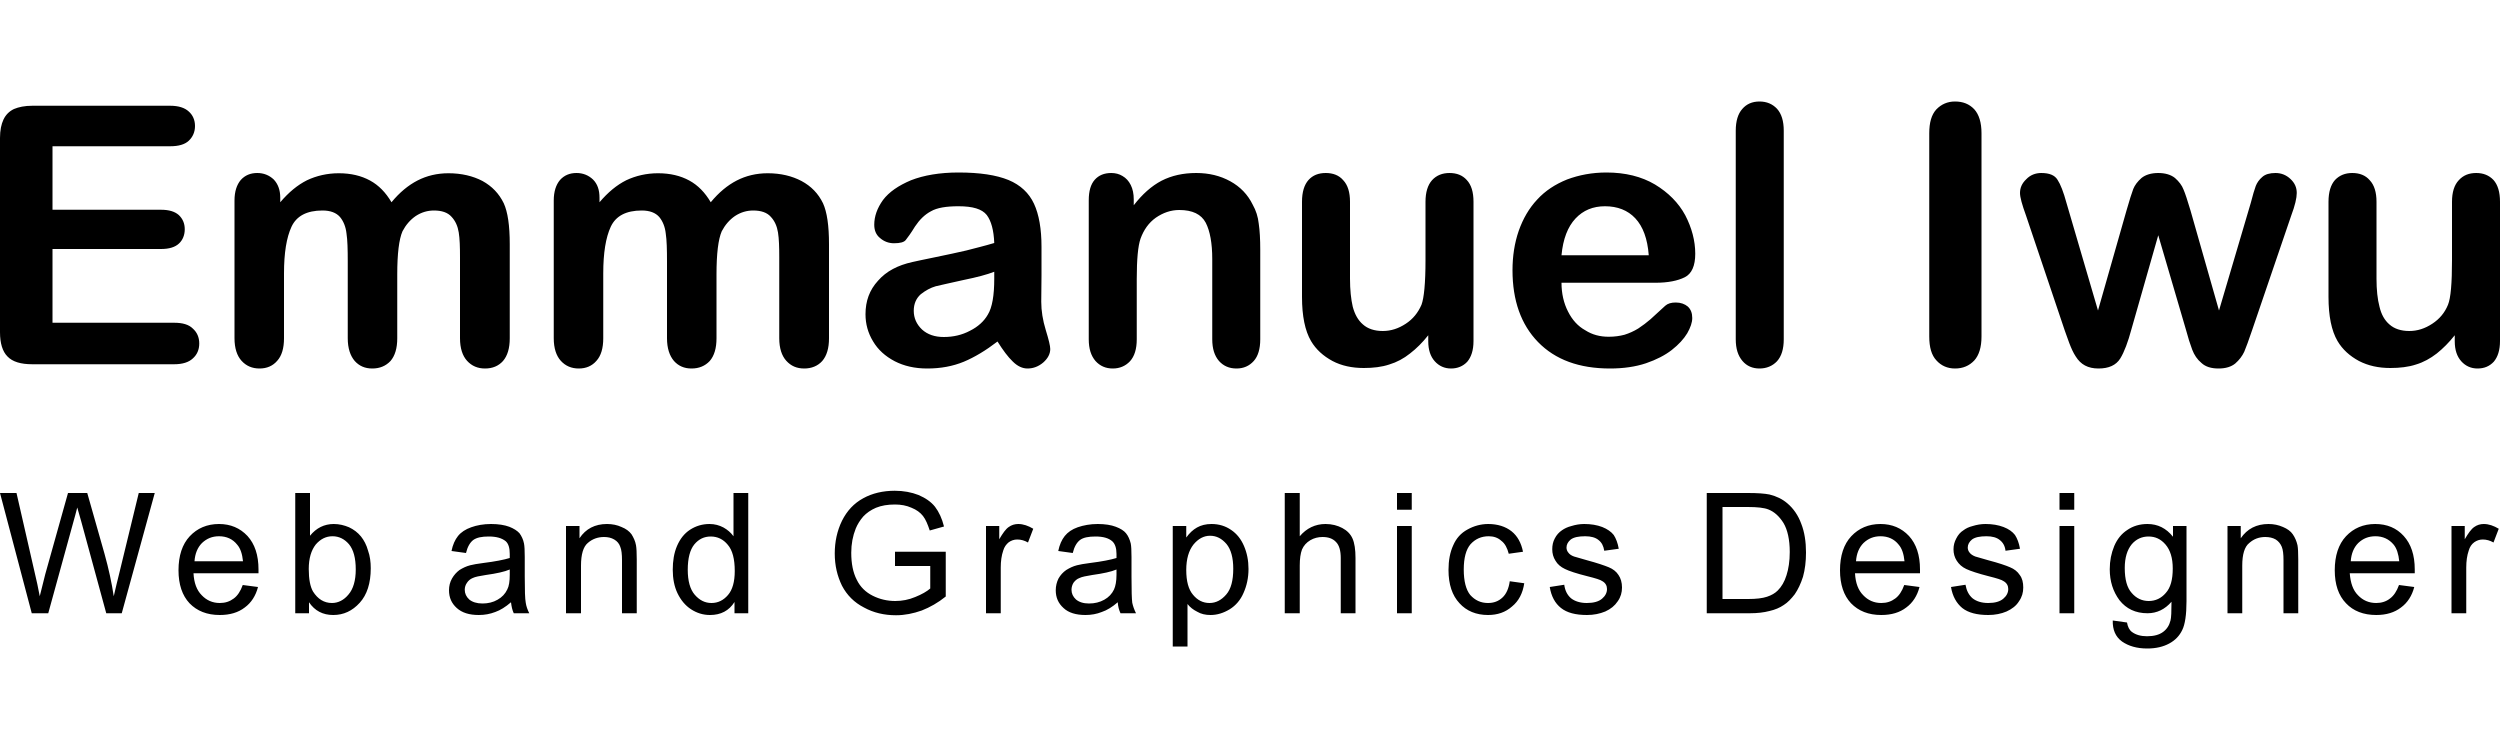 <?xml version="1.0" encoding="UTF-8"?>
<!DOCTYPE svg PUBLIC "-//W3C//DTD SVG 1.1//EN" "http://www.w3.org/Graphics/SVG/1.1/DTD/svg11.dtd">
<!-- Creator: CorelDRAW 2021 (64-Bit) -->
<svg xmlns="http://www.w3.org/2000/svg" xml:space="preserve" width="100px" height="30px" version="1.1" shape-rendering="geometricPrecision" text-rendering="geometricPrecision" image-rendering="optimizeQuality" fill-rule="evenodd" clip-rule="evenodd"
viewBox="0 0 100 30"
 xmlns:xlink="http://www.w3.org/1999/xlink"
 xmlns:xodm="http://www.corel.com/coreldraw/odm/2003">
 <g id="Layer_x0020_1">
  <g id="_1878778276128">
   <path fill="black" fill-rule="nonzero" d="M6.81 5.85l-4.71 0 0 2.54 4.34 0c0.32,0 0.55,0.07 0.71,0.21 0.16,0.15 0.24,0.34 0.24,0.57 0,0.23 -0.08,0.43 -0.23,0.57 -0.16,0.15 -0.4,0.22 -0.72,0.22l-4.34 0 0 2.95 4.87 0c0.33,0 0.58,0.07 0.74,0.23 0.17,0.15 0.26,0.35 0.26,0.6 0,0.25 -0.09,0.45 -0.26,0.6 -0.16,0.15 -0.41,0.23 -0.74,0.23l-5.68 0c-0.46,0 -0.79,-0.1 -0.99,-0.31 -0.2,-0.2 -0.3,-0.53 -0.3,-0.97l0 -7.77c0,-0.31 0.05,-0.55 0.14,-0.74 0.09,-0.19 0.23,-0.33 0.42,-0.42 0.19,-0.08 0.43,-0.13 0.73,-0.13l5.52 0c0.33,0 0.58,0.08 0.74,0.23 0.16,0.14 0.25,0.34 0.25,0.58 0,0.24 -0.09,0.44 -0.25,0.59 -0.16,0.15 -0.41,0.22 -0.74,0.22zm9.08 5.12l0 2.56c0,0.4 -0.09,0.7 -0.27,0.91 -0.19,0.2 -0.43,0.3 -0.73,0.3 -0.29,0 -0.52,-0.1 -0.7,-0.3 -0.18,-0.21 -0.28,-0.51 -0.28,-0.91l0 -3.07c0,-0.48 -0.01,-0.86 -0.05,-1.12 -0.03,-0.27 -0.12,-0.49 -0.26,-0.66 -0.15,-0.17 -0.38,-0.26 -0.7,-0.26 -0.63,0 -1.04,0.22 -1.24,0.65 -0.2,0.43 -0.3,1.05 -0.3,1.86l0 2.6c0,0.4 -0.09,0.7 -0.27,0.9 -0.18,0.21 -0.42,0.31 -0.71,0.31 -0.29,0 -0.53,-0.1 -0.72,-0.31 -0.18,-0.2 -0.28,-0.5 -0.28,-0.9l0 -5.51c0,-0.36 0.09,-0.63 0.25,-0.82 0.17,-0.19 0.39,-0.28 0.66,-0.28 0.26,0 0.48,0.09 0.66,0.26 0.17,0.18 0.26,0.42 0.26,0.73l0 0.18c0.34,-0.4 0.69,-0.69 1.07,-0.88 0.38,-0.18 0.81,-0.28 1.27,-0.28 0.49,0 0.9,0.1 1.25,0.29 0.35,0.19 0.63,0.48 0.86,0.87 0.32,-0.39 0.67,-0.68 1.04,-0.87 0.37,-0.19 0.78,-0.29 1.24,-0.29 0.52,0 0.98,0.11 1.36,0.31 0.38,0.21 0.66,0.5 0.85,0.89 0.16,0.35 0.24,0.89 0.24,1.64l0 3.76c0,0.4 -0.09,0.7 -0.27,0.91 -0.18,0.2 -0.42,0.3 -0.72,0.3 -0.29,0 -0.53,-0.1 -0.72,-0.31 -0.18,-0.2 -0.28,-0.5 -0.28,-0.9l0 -3.24c0,-0.41 -0.01,-0.74 -0.05,-0.99 -0.04,-0.25 -0.13,-0.46 -0.29,-0.63 -0.15,-0.17 -0.39,-0.25 -0.7,-0.25 -0.26,0 -0.5,0.07 -0.73,0.22 -0.22,0.15 -0.4,0.36 -0.53,0.61 -0.14,0.32 -0.21,0.9 -0.21,1.72zm12.77 0l0 2.56c0,0.4 -0.09,0.7 -0.27,0.91 -0.19,0.2 -0.43,0.3 -0.73,0.3 -0.29,0 -0.52,-0.1 -0.7,-0.3 -0.18,-0.21 -0.28,-0.51 -0.28,-0.91l0 -3.07c0,-0.48 -0.01,-0.86 -0.05,-1.12 -0.03,-0.27 -0.12,-0.49 -0.26,-0.66 -0.15,-0.17 -0.38,-0.26 -0.7,-0.26 -0.63,0 -1.04,0.22 -1.24,0.65 -0.2,0.43 -0.3,1.05 -0.3,1.86l0 2.6c0,0.4 -0.09,0.7 -0.27,0.9 -0.18,0.21 -0.42,0.31 -0.71,0.31 -0.29,0 -0.53,-0.1 -0.72,-0.31 -0.18,-0.2 -0.28,-0.5 -0.28,-0.9l0 -5.51c0,-0.36 0.09,-0.63 0.25,-0.82 0.17,-0.19 0.39,-0.28 0.66,-0.28 0.26,0 0.48,0.09 0.66,0.26 0.18,0.18 0.26,0.42 0.26,0.73l0 0.18c0.34,-0.4 0.69,-0.69 1.07,-0.88 0.38,-0.18 0.81,-0.28 1.27,-0.28 0.49,0 0.9,0.1 1.25,0.29 0.35,0.19 0.63,0.48 0.86,0.87 0.32,-0.39 0.67,-0.68 1.04,-0.87 0.37,-0.19 0.78,-0.29 1.24,-0.29 0.52,0 0.97,0.11 1.35,0.31 0.39,0.21 0.67,0.5 0.86,0.89 0.16,0.35 0.24,0.89 0.24,1.64l0 3.76c0,0.4 -0.09,0.7 -0.27,0.91 -0.18,0.2 -0.43,0.3 -0.72,0.3 -0.3,0 -0.53,-0.1 -0.72,-0.31 -0.18,-0.2 -0.28,-0.5 -0.28,-0.9l0 -3.24c0,-0.41 -0.01,-0.74 -0.05,-0.99 -0.04,-0.25 -0.13,-0.46 -0.29,-0.63 -0.15,-0.17 -0.39,-0.25 -0.7,-0.25 -0.26,0 -0.5,0.07 -0.73,0.22 -0.22,0.15 -0.4,0.36 -0.53,0.61 -0.14,0.32 -0.21,0.9 -0.21,1.72zm11.24 2.69c-0.47,0.36 -0.92,0.63 -1.35,0.81 -0.44,0.18 -0.92,0.27 -1.46,0.27 -0.5,0 -0.93,-0.1 -1.3,-0.29 -0.38,-0.2 -0.67,-0.46 -0.87,-0.8 -0.2,-0.33 -0.3,-0.69 -0.3,-1.08 0,-0.53 0.16,-0.97 0.5,-1.34 0.33,-0.38 0.79,-0.62 1.38,-0.75 0.12,-0.03 0.42,-0.09 0.9,-0.19 0.49,-0.1 0.9,-0.19 1.25,-0.27 0.34,-0.09 0.72,-0.18 1.12,-0.3 -0.02,-0.51 -0.12,-0.88 -0.3,-1.12 -0.19,-0.24 -0.56,-0.35 -1.13,-0.35 -0.49,0 -0.86,0.06 -1.1,0.2 -0.25,0.13 -0.46,0.34 -0.64,0.61 -0.17,0.28 -0.3,0.45 -0.37,0.54 -0.07,0.09 -0.23,0.13 -0.47,0.13 -0.21,0 -0.4,-0.07 -0.56,-0.21 -0.16,-0.13 -0.23,-0.31 -0.23,-0.53 0,-0.34 0.12,-0.67 0.35,-0.99 0.24,-0.32 0.62,-0.58 1.12,-0.79 0.51,-0.2 1.15,-0.31 1.9,-0.31 0.85,0 1.51,0.1 2,0.3 0.48,0.2 0.82,0.52 1.02,0.95 0.2,0.43 0.3,1.01 0.3,1.72 0,0.45 0,0.84 0,1.15 0,0.32 -0.01,0.67 -0.01,1.05 0,0.36 0.06,0.74 0.18,1.13 0.12,0.39 0.18,0.64 0.18,0.76 0,0.2 -0.1,0.38 -0.28,0.54 -0.19,0.16 -0.4,0.24 -0.63,0.24 -0.2,0 -0.4,-0.09 -0.59,-0.28 -0.19,-0.18 -0.39,-0.45 -0.61,-0.8zm-0.13 -2.79c-0.28,0.11 -0.69,0.22 -1.23,0.33 -0.53,0.12 -0.91,0.2 -1.11,0.25 -0.21,0.06 -0.41,0.17 -0.6,0.32 -0.18,0.16 -0.28,0.38 -0.28,0.66 0,0.29 0.11,0.54 0.33,0.75 0.22,0.2 0.51,0.3 0.87,0.3 0.38,0 0.73,-0.08 1.05,-0.25 0.32,-0.16 0.56,-0.38 0.71,-0.64 0.18,-0.29 0.26,-0.78 0.26,-1.44l0 -0.28zm5.58 -2.89l0 0.23c0.34,-0.44 0.71,-0.77 1.11,-0.98 0.41,-0.21 0.87,-0.31 1.39,-0.31 0.51,0 0.96,0.11 1.36,0.33 0.4,0.22 0.7,0.53 0.9,0.94 0.13,0.23 0.21,0.48 0.24,0.76 0.04,0.27 0.06,0.62 0.06,1.04l0 3.58c0,0.39 -0.09,0.68 -0.26,0.87 -0.18,0.2 -0.41,0.3 -0.69,0.3 -0.29,0 -0.52,-0.1 -0.7,-0.3 -0.18,-0.21 -0.27,-0.49 -0.27,-0.87l0 -3.21c0,-0.63 -0.09,-1.12 -0.26,-1.45 -0.18,-0.34 -0.53,-0.51 -1.06,-0.51 -0.34,0 -0.65,0.11 -0.94,0.31 -0.28,0.2 -0.48,0.48 -0.61,0.84 -0.1,0.29 -0.15,0.82 -0.15,1.61l0 2.41c0,0.39 -0.09,0.68 -0.27,0.88 -0.18,0.19 -0.41,0.29 -0.69,0.29 -0.28,0 -0.51,-0.1 -0.69,-0.3 -0.18,-0.21 -0.27,-0.49 -0.27,-0.87l0 -5.56c0,-0.37 0.08,-0.64 0.24,-0.82 0.16,-0.18 0.38,-0.27 0.66,-0.27 0.17,0 0.32,0.04 0.45,0.12 0.14,0.08 0.25,0.2 0.33,0.36 0.08,0.16 0.12,0.35 0.12,0.58zm11.78 5.67l0 -0.24c-0.23,0.29 -0.47,0.53 -0.73,0.73 -0.25,0.2 -0.53,0.35 -0.83,0.44 -0.3,0.1 -0.64,0.14 -1.02,0.14 -0.47,0 -0.89,-0.09 -1.25,-0.28 -0.37,-0.2 -0.66,-0.46 -0.86,-0.8 -0.24,-0.41 -0.36,-1 -0.36,-1.76l0 -3.81c0,-0.39 0.09,-0.68 0.26,-0.87 0.17,-0.19 0.4,-0.28 0.69,-0.28 0.29,0 0.53,0.09 0.7,0.29 0.18,0.19 0.27,0.48 0.27,0.86l0 3.08c0,0.44 0.04,0.82 0.11,1.12 0.08,0.3 0.21,0.54 0.41,0.71 0.19,0.17 0.46,0.26 0.79,0.26 0.33,0 0.63,-0.1 0.92,-0.29 0.29,-0.19 0.49,-0.44 0.63,-0.76 0.1,-0.27 0.16,-0.86 0.16,-1.78l0 -2.34c0,-0.38 0.09,-0.67 0.26,-0.86 0.18,-0.2 0.42,-0.29 0.7,-0.29 0.29,0 0.52,0.09 0.69,0.28 0.18,0.19 0.27,0.48 0.27,0.87l0 5.57c0,0.37 -0.09,0.64 -0.25,0.83 -0.17,0.18 -0.39,0.27 -0.65,0.27 -0.26,0 -0.48,-0.1 -0.65,-0.29 -0.17,-0.19 -0.26,-0.45 -0.26,-0.8zm9.09 -2.34l-3.76 0c0,0.43 0.09,0.82 0.26,1.15 0.17,0.34 0.4,0.59 0.69,0.75 0.28,0.18 0.59,0.26 0.94,0.26 0.23,0 0.44,-0.03 0.63,-0.08 0.19,-0.06 0.37,-0.14 0.55,-0.25 0.18,-0.12 0.34,-0.24 0.49,-0.37 0.15,-0.14 0.35,-0.32 0.59,-0.54 0.1,-0.09 0.24,-0.13 0.42,-0.13 0.2,0 0.36,0.06 0.48,0.16 0.12,0.11 0.18,0.26 0.18,0.46 0,0.18 -0.07,0.38 -0.2,0.61 -0.14,0.23 -0.34,0.45 -0.62,0.67 -0.27,0.21 -0.62,0.39 -1.03,0.53 -0.42,0.14 -0.9,0.21 -1.44,0.21 -1.23,0 -2.19,-0.35 -2.88,-1.06 -0.68,-0.7 -1.02,-1.66 -1.02,-2.87 0,-0.56 0.08,-1.09 0.25,-1.58 0.17,-0.48 0.41,-0.9 0.74,-1.25 0.32,-0.35 0.72,-0.61 1.19,-0.8 0.48,-0.18 1,-0.28 1.58,-0.28 0.75,0 1.4,0.16 1.94,0.48 0.53,0.32 0.94,0.73 1.21,1.23 0.26,0.5 0.4,1.02 0.4,1.54 0,0.48 -0.14,0.8 -0.42,0.94 -0.28,0.14 -0.67,0.22 -1.17,0.22zm-3.76 -1.1l3.49 0c-0.05,-0.66 -0.23,-1.15 -0.54,-1.48 -0.3,-0.32 -0.71,-0.48 -1.21,-0.48 -0.48,0 -0.87,0.16 -1.18,0.49 -0.31,0.33 -0.5,0.82 -0.56,1.47zm6.97 3.36l0 -8.34c0,-0.39 0.09,-0.68 0.26,-0.87 0.17,-0.2 0.4,-0.3 0.69,-0.3 0.29,0 0.52,0.1 0.7,0.29 0.18,0.2 0.27,0.49 0.27,0.88l0 8.34c0,0.39 -0.09,0.68 -0.27,0.88 -0.18,0.19 -0.42,0.29 -0.7,0.29 -0.28,0 -0.51,-0.1 -0.68,-0.3 -0.18,-0.21 -0.27,-0.49 -0.27,-0.87zm7.74 -0.11l0 -8.13c0,-0.43 0.09,-0.74 0.28,-0.95 0.2,-0.21 0.45,-0.32 0.75,-0.32 0.32,0 0.57,0.1 0.77,0.31 0.19,0.21 0.29,0.53 0.29,0.96l0 8.13c0,0.43 -0.1,0.75 -0.29,0.96 -0.2,0.21 -0.45,0.32 -0.77,0.32 -0.3,0 -0.55,-0.11 -0.74,-0.32 -0.2,-0.21 -0.29,-0.53 -0.29,-0.96zm5.49 -5.34l1.26 4.3 1.14 -4c0.12,-0.42 0.21,-0.7 0.27,-0.86 0.06,-0.15 0.17,-0.3 0.33,-0.44 0.16,-0.13 0.39,-0.2 0.67,-0.2 0.28,0 0.51,0.07 0.67,0.2 0.16,0.14 0.28,0.3 0.34,0.46 0.07,0.16 0.16,0.44 0.28,0.84l1.14 4 1.27 -4.3c0.08,-0.32 0.15,-0.54 0.2,-0.68 0.05,-0.13 0.14,-0.26 0.26,-0.36 0.12,-0.11 0.3,-0.16 0.53,-0.16 0.23,0 0.43,0.08 0.6,0.24 0.17,0.16 0.25,0.34 0.25,0.56 0,0.2 -0.07,0.5 -0.22,0.9l-1.57 4.6c-0.13,0.39 -0.24,0.68 -0.31,0.85 -0.08,0.17 -0.2,0.33 -0.36,0.47 -0.16,0.13 -0.38,0.2 -0.67,0.2 -0.29,0 -0.52,-0.07 -0.68,-0.22 -0.17,-0.14 -0.29,-0.32 -0.37,-0.53 -0.08,-0.21 -0.17,-0.49 -0.26,-0.83l-1.1 -3.75 -1.07 3.75c-0.14,0.52 -0.29,0.92 -0.45,1.18 -0.17,0.27 -0.46,0.4 -0.87,0.4 -0.21,0 -0.39,-0.04 -0.54,-0.12 -0.15,-0.08 -0.27,-0.2 -0.37,-0.36 -0.1,-0.15 -0.18,-0.33 -0.26,-0.54 -0.08,-0.21 -0.13,-0.37 -0.18,-0.5l-1.55 -4.6c-0.16,-0.44 -0.24,-0.73 -0.24,-0.9 0,-0.21 0.08,-0.39 0.25,-0.55 0.16,-0.17 0.37,-0.25 0.6,-0.25 0.33,0 0.54,0.09 0.65,0.27 0.12,0.18 0.24,0.49 0.36,0.93zm15.53 5.53l0 -0.24c-0.23,0.29 -0.47,0.53 -0.72,0.73 -0.26,0.2 -0.53,0.35 -0.83,0.44 -0.3,0.1 -0.65,0.14 -1.03,0.14 -0.47,0 -0.88,-0.09 -1.25,-0.28 -0.37,-0.2 -0.66,-0.46 -0.86,-0.8 -0.24,-0.41 -0.36,-1 -0.36,-1.76l0 -3.81c0,-0.39 0.09,-0.68 0.26,-0.87 0.18,-0.19 0.41,-0.28 0.69,-0.28 0.29,0 0.53,0.09 0.7,0.29 0.18,0.19 0.27,0.48 0.27,0.86l0 3.08c0,0.44 0.04,0.82 0.12,1.12 0.07,0.3 0.2,0.54 0.4,0.71 0.19,0.17 0.46,0.26 0.79,0.26 0.33,0 0.63,-0.1 0.92,-0.29 0.29,-0.19 0.5,-0.44 0.63,-0.76 0.11,-0.27 0.16,-0.86 0.16,-1.78l0 -2.34c0,-0.38 0.09,-0.67 0.27,-0.86 0.18,-0.2 0.41,-0.29 0.7,-0.29 0.28,0 0.51,0.09 0.69,0.28 0.17,0.19 0.26,0.48 0.26,0.87l0 5.57c0,0.37 -0.09,0.64 -0.25,0.83 -0.17,0.18 -0.38,0.27 -0.65,0.27 -0.26,0 -0.48,-0.1 -0.65,-0.29 -0.17,-0.19 -0.26,-0.45 -0.26,-0.8z"/>
   <path fill="black" fill-rule="nonzero" d="M1.27 24.53l-1.27 -4.81 0.66 0 0.72 3.15c0.08,0.33 0.15,0.66 0.21,0.98 0.13,-0.51 0.2,-0.81 0.22,-0.88l0.91 -3.25 0.77 0 0.69 2.43c0.17,0.61 0.29,1.17 0.37,1.7 0.07,-0.3 0.15,-0.65 0.25,-1.04l0.75 -3.09 0.64 0 -1.32 4.81 -0.62 0 -1 -3.67c-0.09,-0.31 -0.14,-0.49 -0.16,-0.56 -0.06,0.22 -0.1,0.4 -0.15,0.56l-1.01 3.67 -0.66 0zm8.44 -1.13l0.61 0.08c-0.09,0.35 -0.27,0.63 -0.53,0.82 -0.26,0.2 -0.59,0.3 -1,0.3 -0.51,0 -0.91,-0.16 -1.21,-0.47 -0.29,-0.31 -0.44,-0.75 -0.44,-1.32 0,-0.58 0.15,-1.04 0.45,-1.36 0.3,-0.32 0.69,-0.49 1.17,-0.49 0.46,0 0.84,0.16 1.14,0.48 0.29,0.32 0.44,0.76 0.44,1.34 0,0.03 0,0.08 0,0.15l-2.6 0c0.02,0.39 0.13,0.68 0.33,0.88 0.19,0.2 0.43,0.31 0.72,0.31 0.22,0 0.4,-0.06 0.56,-0.18 0.15,-0.11 0.27,-0.29 0.36,-0.54zm-1.93 -0.95l1.94 0c-0.03,-0.29 -0.1,-0.51 -0.23,-0.66 -0.18,-0.23 -0.43,-0.34 -0.73,-0.34 -0.27,0 -0.49,0.09 -0.68,0.27 -0.18,0.18 -0.28,0.43 -0.3,0.73zm4.58 2.08l-0.55 0 0 -4.81 0.59 0 0 1.71c0.25,-0.31 0.57,-0.47 0.95,-0.47 0.22,0 0.42,0.05 0.61,0.13 0.19,0.09 0.35,0.21 0.48,0.37 0.12,0.15 0.22,0.34 0.28,0.56 0.08,0.22 0.11,0.46 0.11,0.71 0,0.6 -0.15,1.06 -0.44,1.38 -0.3,0.33 -0.65,0.49 -1.06,0.49 -0.42,0 -0.74,-0.17 -0.97,-0.51l0 0.44zm-0.01 -1.77c0,0.41 0.06,0.71 0.17,0.9 0.19,0.3 0.44,0.46 0.76,0.46 0.25,0 0.48,-0.12 0.66,-0.34 0.19,-0.22 0.29,-0.56 0.29,-1 0,-0.46 -0.09,-0.79 -0.27,-1.01 -0.18,-0.21 -0.4,-0.32 -0.66,-0.32 -0.26,0 -0.48,0.11 -0.67,0.33 -0.18,0.23 -0.28,0.55 -0.28,0.98zm8.09 1.33c-0.22,0.19 -0.43,0.32 -0.63,0.39 -0.21,0.08 -0.42,0.12 -0.66,0.12 -0.38,0 -0.67,-0.09 -0.88,-0.28 -0.21,-0.19 -0.31,-0.42 -0.31,-0.71 0,-0.17 0.04,-0.33 0.12,-0.47 0.08,-0.14 0.18,-0.25 0.3,-0.34 0.13,-0.08 0.27,-0.15 0.43,-0.19 0.11,-0.03 0.29,-0.06 0.52,-0.09 0.48,-0.06 0.83,-0.13 1.06,-0.2 0,-0.09 0,-0.14 0,-0.16 0,-0.24 -0.05,-0.41 -0.16,-0.51 -0.16,-0.13 -0.38,-0.19 -0.68,-0.19 -0.28,0 -0.48,0.04 -0.62,0.14 -0.13,0.1 -0.23,0.27 -0.29,0.52l-0.58 -0.08c0.05,-0.25 0.14,-0.45 0.26,-0.6 0.12,-0.15 0.3,-0.27 0.53,-0.35 0.22,-0.08 0.49,-0.13 0.79,-0.13 0.3,0 0.54,0.04 0.73,0.11 0.18,0.07 0.32,0.16 0.41,0.26 0.08,0.11 0.15,0.25 0.18,0.41 0.02,0.1 0.03,0.28 0.03,0.54l0 0.78c0,0.55 0.01,0.9 0.04,1.05 0.02,0.14 0.07,0.28 0.14,0.42l-0.62 0c-0.06,-0.13 -0.09,-0.27 -0.11,-0.44zm-0.05 -1.31c-0.21,0.09 -0.53,0.16 -0.96,0.22 -0.25,0.04 -0.42,0.07 -0.52,0.12 -0.1,0.04 -0.18,0.11 -0.23,0.19 -0.06,0.08 -0.09,0.18 -0.09,0.28 0,0.15 0.06,0.28 0.18,0.39 0.12,0.1 0.3,0.16 0.53,0.16 0.22,0 0.43,-0.05 0.6,-0.15 0.18,-0.1 0.31,-0.24 0.39,-0.41 0.07,-0.13 0.1,-0.33 0.1,-0.59l0 -0.21zm2.25 1.75l0 -3.49 0.54 0 0 0.49c0.25,-0.38 0.62,-0.57 1.1,-0.57 0.21,0 0.41,0.04 0.58,0.12 0.18,0.07 0.31,0.17 0.4,0.29 0.08,0.13 0.15,0.27 0.18,0.44 0.02,0.11 0.03,0.3 0.03,0.57l0 2.15 -0.59 0 0 -2.12c0,-0.24 -0.02,-0.42 -0.07,-0.54 -0.04,-0.12 -0.12,-0.22 -0.24,-0.29 -0.12,-0.07 -0.25,-0.1 -0.41,-0.1 -0.25,0 -0.47,0.08 -0.65,0.24 -0.18,0.15 -0.27,0.46 -0.27,0.9l0 1.91 -0.6 0zm6.74 0l0 -0.45c-0.22,0.35 -0.55,0.52 -0.98,0.52 -0.28,0 -0.53,-0.08 -0.76,-0.23 -0.23,-0.15 -0.41,-0.37 -0.54,-0.64 -0.13,-0.27 -0.19,-0.59 -0.19,-0.94 0,-0.35 0.05,-0.67 0.17,-0.95 0.12,-0.28 0.29,-0.5 0.52,-0.65 0.23,-0.15 0.49,-0.23 0.78,-0.23 0.21,0 0.39,0.05 0.56,0.14 0.16,0.09 0.29,0.2 0.4,0.35l0 -1.73 0.59 0 0 4.81 -0.55 0zm-1.87 -1.74c0,0.44 0.09,0.78 0.28,1 0.19,0.22 0.41,0.33 0.67,0.33 0.26,0 0.48,-0.11 0.66,-0.32 0.18,-0.21 0.27,-0.53 0.27,-0.96 0,-0.48 -0.09,-0.83 -0.28,-1.05 -0.18,-0.22 -0.41,-0.33 -0.68,-0.33 -0.26,0 -0.48,0.1 -0.66,0.32 -0.17,0.21 -0.26,0.55 -0.26,1.01zm8.29 -0.15l0 -0.57 2.03 0 0 1.79c-0.31,0.25 -0.63,0.43 -0.96,0.56 -0.34,0.12 -0.68,0.19 -1.03,0.19 -0.47,0 -0.9,-0.1 -1.28,-0.31 -0.39,-0.2 -0.68,-0.49 -0.88,-0.87 -0.19,-0.39 -0.29,-0.81 -0.29,-1.29 0,-0.46 0.09,-0.9 0.29,-1.31 0.2,-0.4 0.48,-0.7 0.85,-0.9 0.36,-0.2 0.79,-0.3 1.26,-0.3 0.35,0 0.67,0.06 0.95,0.17 0.28,0.12 0.5,0.27 0.66,0.47 0.16,0.21 0.28,0.47 0.36,0.79l-0.57 0.16c-0.08,-0.24 -0.16,-0.44 -0.27,-0.58 -0.11,-0.14 -0.26,-0.25 -0.46,-0.33 -0.2,-0.09 -0.42,-0.13 -0.66,-0.13 -0.29,0 -0.54,0.04 -0.76,0.13 -0.21,0.09 -0.38,0.21 -0.51,0.35 -0.13,0.15 -0.23,0.31 -0.3,0.48 -0.12,0.3 -0.18,0.62 -0.18,0.97 0,0.43 0.07,0.79 0.22,1.08 0.14,0.29 0.36,0.5 0.64,0.64 0.28,0.14 0.58,0.21 0.9,0.21 0.27,0 0.54,-0.05 0.8,-0.16 0.27,-0.11 0.46,-0.22 0.6,-0.34l0 -0.9 -1.41 0zm3.64 1.89l0 -3.49 0.53 0 0 0.53c0.14,-0.24 0.26,-0.41 0.38,-0.49 0.11,-0.08 0.24,-0.12 0.38,-0.12 0.2,0 0.4,0.07 0.6,0.19l-0.21 0.55c-0.14,-0.08 -0.28,-0.12 -0.43,-0.12 -0.13,0 -0.24,0.04 -0.34,0.11 -0.1,0.08 -0.18,0.19 -0.22,0.33 -0.07,0.2 -0.1,0.43 -0.1,0.68l0 1.83 -0.59 0zm5.27 -0.44c-0.22,0.19 -0.43,0.32 -0.64,0.39 -0.2,0.08 -0.42,0.12 -0.65,0.12 -0.38,0 -0.68,-0.09 -0.88,-0.28 -0.21,-0.19 -0.31,-0.42 -0.31,-0.71 0,-0.17 0.04,-0.33 0.11,-0.47 0.08,-0.14 0.18,-0.25 0.31,-0.34 0.13,-0.08 0.27,-0.15 0.43,-0.19 0.11,-0.03 0.29,-0.06 0.52,-0.09 0.48,-0.06 0.83,-0.13 1.06,-0.2 0,-0.09 0,-0.14 0,-0.16 0,-0.24 -0.06,-0.41 -0.17,-0.51 -0.15,-0.13 -0.37,-0.19 -0.67,-0.19 -0.28,0 -0.49,0.04 -0.62,0.14 -0.13,0.1 -0.23,0.27 -0.29,0.52l-0.58 -0.08c0.05,-0.25 0.14,-0.45 0.26,-0.6 0.12,-0.15 0.29,-0.27 0.52,-0.35 0.23,-0.08 0.5,-0.13 0.8,-0.13 0.29,0 0.54,0.04 0.72,0.11 0.19,0.07 0.33,0.16 0.41,0.26 0.09,0.11 0.15,0.25 0.19,0.41 0.02,0.1 0.03,0.28 0.03,0.54l0 0.78c0,0.55 0.01,0.9 0.03,1.05 0.03,0.14 0.08,0.28 0.15,0.42l-0.62 0c-0.06,-0.13 -0.1,-0.27 -0.11,-0.44zm-0.05 -1.31c-0.21,0.09 -0.54,0.16 -0.97,0.22 -0.24,0.04 -0.41,0.07 -0.51,0.12 -0.11,0.04 -0.18,0.11 -0.24,0.19 -0.05,0.08 -0.08,0.18 -0.08,0.28 0,0.15 0.06,0.28 0.18,0.39 0.12,0.1 0.29,0.16 0.52,0.16 0.23,0 0.43,-0.05 0.61,-0.15 0.18,-0.1 0.31,-0.24 0.39,-0.41 0.06,-0.13 0.1,-0.33 0.1,-0.59l0 -0.21zm2.25 3.08l0 -4.82 0.54 0 0 0.46c0.13,-0.18 0.27,-0.31 0.43,-0.4 0.16,-0.09 0.35,-0.14 0.58,-0.14 0.3,0 0.56,0.08 0.79,0.24 0.22,0.15 0.39,0.36 0.51,0.64 0.12,0.28 0.18,0.58 0.18,0.92 0,0.35 -0.07,0.67 -0.2,0.96 -0.12,0.28 -0.31,0.5 -0.55,0.65 -0.25,0.15 -0.5,0.23 -0.77,0.23 -0.2,0 -0.38,-0.04 -0.53,-0.13 -0.16,-0.08 -0.29,-0.18 -0.39,-0.31l0 1.7 -0.59 0zm0.54 -3.06c0,0.45 0.09,0.78 0.27,0.99 0.18,0.22 0.4,0.33 0.66,0.33 0.26,0 0.48,-0.12 0.67,-0.34 0.19,-0.22 0.28,-0.56 0.28,-1.03 0,-0.44 -0.09,-0.77 -0.27,-0.99 -0.19,-0.22 -0.4,-0.33 -0.66,-0.33 -0.25,0 -0.47,0.12 -0.66,0.35 -0.19,0.24 -0.29,0.58 -0.29,1.02zm3.94 1.73l0 -4.81 0.6 0 0 1.73c0.27,-0.32 0.62,-0.49 1.03,-0.49 0.26,0 0.48,0.06 0.67,0.16 0.19,0.1 0.33,0.24 0.41,0.42 0.08,0.18 0.12,0.44 0.12,0.78l0 2.21 -0.59 0 0 -2.21c0,-0.29 -0.06,-0.51 -0.19,-0.64 -0.13,-0.14 -0.31,-0.2 -0.54,-0.2 -0.17,0 -0.34,0.04 -0.49,0.13 -0.15,0.09 -0.26,0.21 -0.33,0.37 -0.06,0.16 -0.09,0.37 -0.09,0.64l0 1.91 -0.6 0zm4.49 -4.14l0 -0.67 0.59 0 0 0.67 -0.59 0zm0 4.14l0 -3.49 0.59 0 0 3.49 -0.59 0zm4.51 -1.28l0.58 0.08c-0.06,0.4 -0.22,0.71 -0.49,0.93 -0.26,0.23 -0.58,0.34 -0.96,0.34 -0.47,0 -0.86,-0.16 -1.14,-0.47 -0.29,-0.31 -0.44,-0.75 -0.44,-1.33 0,-0.38 0.06,-0.71 0.19,-0.99 0.12,-0.28 0.31,-0.49 0.57,-0.63 0.25,-0.14 0.53,-0.22 0.83,-0.22 0.37,0 0.69,0.1 0.93,0.29 0.24,0.19 0.39,0.47 0.46,0.82l-0.57 0.08c-0.06,-0.23 -0.15,-0.41 -0.3,-0.52 -0.13,-0.12 -0.3,-0.18 -0.5,-0.18 -0.3,0 -0.54,0.11 -0.73,0.32 -0.18,0.21 -0.27,0.55 -0.27,1.01 0,0.47 0.09,0.81 0.26,1.02 0.19,0.21 0.42,0.32 0.71,0.32 0.23,0 0.42,-0.07 0.58,-0.22 0.15,-0.14 0.25,-0.36 0.29,-0.65zm1.6 0.23l0.58 -0.09c0.03,0.23 0.12,0.41 0.27,0.54 0.15,0.12 0.37,0.19 0.63,0.19 0.28,0 0.48,-0.06 0.61,-0.17 0.13,-0.11 0.2,-0.24 0.2,-0.39 0,-0.13 -0.06,-0.24 -0.18,-0.31 -0.08,-0.06 -0.28,-0.12 -0.6,-0.2 -0.44,-0.11 -0.74,-0.21 -0.9,-0.29 -0.17,-0.08 -0.3,-0.19 -0.38,-0.33 -0.09,-0.14 -0.13,-0.29 -0.13,-0.46 0,-0.16 0.03,-0.3 0.1,-0.43 0.07,-0.14 0.17,-0.25 0.29,-0.33 0.1,-0.07 0.22,-0.13 0.38,-0.17 0.16,-0.05 0.33,-0.08 0.51,-0.08 0.27,0 0.51,0.04 0.72,0.12 0.2,0.08 0.36,0.19 0.46,0.32 0.09,0.14 0.16,0.32 0.2,0.55l-0.58 0.08c-0.03,-0.19 -0.1,-0.33 -0.23,-0.43 -0.12,-0.1 -0.3,-0.15 -0.53,-0.15 -0.27,0 -0.46,0.04 -0.58,0.13 -0.11,0.09 -0.17,0.2 -0.17,0.32 0,0.07 0.02,0.14 0.07,0.2 0.05,0.07 0.12,0.12 0.23,0.16 0.06,0.02 0.23,0.07 0.52,0.15 0.41,0.11 0.7,0.21 0.87,0.28 0.17,0.07 0.3,0.17 0.39,0.31 0.09,0.13 0.14,0.3 0.14,0.5 0,0.2 -0.05,0.38 -0.17,0.55 -0.12,0.18 -0.28,0.31 -0.5,0.41 -0.22,0.09 -0.46,0.14 -0.73,0.14 -0.46,0 -0.8,-0.09 -1.04,-0.28 -0.24,-0.19 -0.39,-0.47 -0.45,-0.84zm6.28 1.05l0 -4.81 1.65 0c0.38,0 0.66,0.02 0.86,0.06 0.28,0.07 0.51,0.18 0.71,0.35 0.25,0.21 0.44,0.49 0.56,0.82 0.13,0.33 0.19,0.72 0.19,1.15 0,0.36 -0.04,0.68 -0.12,0.97 -0.09,0.28 -0.2,0.51 -0.33,0.7 -0.14,0.18 -0.28,0.33 -0.44,0.43 -0.16,0.11 -0.35,0.19 -0.57,0.24 -0.23,0.06 -0.49,0.09 -0.78,0.09l-1.73 0zm0.63 -0.57l1.03 0c0.32,0 0.57,-0.03 0.75,-0.09 0.18,-0.06 0.32,-0.14 0.43,-0.25 0.15,-0.15 0.27,-0.35 0.35,-0.61 0.08,-0.25 0.13,-0.56 0.13,-0.93 0,-0.5 -0.09,-0.89 -0.25,-1.16 -0.17,-0.27 -0.37,-0.45 -0.6,-0.54 -0.17,-0.07 -0.45,-0.1 -0.83,-0.1l-1.01 0 0 3.68zm7.27 -0.56l0.61 0.08c-0.09,0.35 -0.27,0.63 -0.53,0.82 -0.26,0.2 -0.59,0.3 -1,0.3 -0.51,0 -0.91,-0.16 -1.21,-0.47 -0.29,-0.31 -0.44,-0.75 -0.44,-1.32 0,-0.58 0.15,-1.04 0.45,-1.36 0.3,-0.32 0.69,-0.49 1.17,-0.49 0.46,0 0.84,0.16 1.14,0.48 0.29,0.32 0.44,0.76 0.44,1.34 0,0.03 0,0.08 0,0.15l-2.6 0c0.02,0.39 0.13,0.68 0.33,0.88 0.19,0.2 0.43,0.31 0.72,0.31 0.22,0 0.4,-0.06 0.56,-0.18 0.15,-0.11 0.27,-0.29 0.36,-0.54zm-1.93 -0.95l1.94 0c-0.03,-0.29 -0.1,-0.51 -0.23,-0.66 -0.18,-0.23 -0.43,-0.34 -0.73,-0.34 -0.27,0 -0.49,0.09 -0.68,0.27 -0.18,0.18 -0.28,0.43 -0.3,0.73zm3.8 1.03l0.58 -0.09c0.04,0.23 0.13,0.41 0.28,0.54 0.15,0.12 0.36,0.19 0.63,0.19 0.27,0 0.47,-0.06 0.6,-0.17 0.13,-0.11 0.2,-0.24 0.2,-0.39 0,-0.13 -0.06,-0.24 -0.18,-0.31 -0.08,-0.06 -0.28,-0.12 -0.6,-0.2 -0.43,-0.11 -0.73,-0.21 -0.9,-0.29 -0.17,-0.08 -0.29,-0.19 -0.38,-0.33 -0.09,-0.14 -0.13,-0.29 -0.13,-0.46 0,-0.16 0.04,-0.3 0.11,-0.43 0.07,-0.14 0.16,-0.25 0.29,-0.33 0.09,-0.07 0.21,-0.13 0.37,-0.17 0.16,-0.05 0.33,-0.08 0.51,-0.08 0.27,0 0.51,0.04 0.72,0.12 0.21,0.08 0.36,0.19 0.46,0.32 0.09,0.14 0.16,0.32 0.2,0.55l-0.58 0.08c-0.02,-0.19 -0.1,-0.33 -0.23,-0.43 -0.12,-0.1 -0.3,-0.15 -0.53,-0.15 -0.27,0 -0.46,0.04 -0.58,0.13 -0.11,0.09 -0.17,0.2 -0.17,0.32 0,0.07 0.02,0.14 0.07,0.2 0.05,0.07 0.13,0.12 0.23,0.16 0.06,0.02 0.23,0.07 0.52,0.15 0.42,0.11 0.71,0.21 0.87,0.28 0.17,0.07 0.3,0.17 0.39,0.31 0.1,0.13 0.14,0.3 0.14,0.5 0,0.2 -0.05,0.38 -0.17,0.55 -0.11,0.18 -0.28,0.31 -0.5,0.41 -0.21,0.09 -0.46,0.14 -0.73,0.14 -0.45,0 -0.8,-0.09 -1.04,-0.28 -0.23,-0.19 -0.39,-0.47 -0.45,-0.84zm4.34 -3.09l0 -0.67 0.59 0 0 0.67 -0.59 0zm0 4.14l0 -3.49 0.59 0 0 3.49 -0.59 0zm2.13 0.29l0.57 0.08c0.03,0.17 0.09,0.3 0.2,0.38 0.15,0.11 0.35,0.17 0.6,0.17 0.28,0 0.49,-0.06 0.64,-0.17 0.15,-0.11 0.25,-0.26 0.3,-0.46 0.03,-0.11 0.04,-0.37 0.04,-0.75 -0.26,0.3 -0.58,0.46 -0.96,0.46 -0.48,0 -0.85,-0.18 -1.12,-0.52 -0.26,-0.35 -0.39,-0.76 -0.39,-1.24 0,-0.34 0.06,-0.64 0.18,-0.93 0.12,-0.28 0.29,-0.49 0.52,-0.64 0.23,-0.16 0.5,-0.24 0.81,-0.24 0.41,0 0.75,0.17 1.02,0.51l0 -0.43 0.54 0 0 3.01c0,0.54 -0.06,0.93 -0.17,1.15 -0.11,0.23 -0.28,0.41 -0.52,0.54 -0.24,0.13 -0.53,0.2 -0.88,0.2 -0.42,0 -0.75,-0.1 -1.01,-0.28 -0.26,-0.19 -0.38,-0.47 -0.37,-0.84zm0.48 -2.1c0,0.46 0.09,0.79 0.28,1 0.18,0.21 0.41,0.32 0.68,0.32 0.27,0 0.5,-0.11 0.68,-0.32 0.19,-0.21 0.28,-0.53 0.28,-0.98 0,-0.42 -0.1,-0.74 -0.29,-0.96 -0.19,-0.22 -0.41,-0.32 -0.68,-0.32 -0.26,0 -0.49,0.1 -0.67,0.31 -0.18,0.22 -0.28,0.53 -0.28,0.95zm4.11 1.81l0 -3.49 0.53 0 0 0.49c0.26,-0.38 0.63,-0.57 1.11,-0.57 0.21,0 0.4,0.04 0.58,0.12 0.17,0.07 0.31,0.17 0.39,0.29 0.09,0.13 0.15,0.27 0.19,0.44 0.02,0.11 0.03,0.3 0.03,0.57l0 2.15 -0.59 0 0 -2.12c0,-0.24 -0.02,-0.42 -0.07,-0.54 -0.05,-0.12 -0.13,-0.22 -0.24,-0.29 -0.12,-0.07 -0.26,-0.1 -0.42,-0.1 -0.25,0 -0.46,0.08 -0.64,0.24 -0.19,0.15 -0.28,0.46 -0.28,0.9l0 1.91 -0.59 0zm6.86 -1.13l0.61 0.08c-0.09,0.35 -0.27,0.63 -0.53,0.82 -0.26,0.2 -0.59,0.3 -0.99,0.3 -0.51,0 -0.92,-0.16 -1.21,-0.47 -0.3,-0.31 -0.45,-0.75 -0.45,-1.32 0,-0.58 0.15,-1.04 0.45,-1.36 0.3,-0.32 0.69,-0.49 1.17,-0.49 0.47,0 0.85,0.16 1.14,0.48 0.29,0.32 0.44,0.76 0.44,1.34 0,0.03 0,0.08 0,0.15l-2.6 0c0.03,0.39 0.13,0.68 0.33,0.88 0.19,0.2 0.43,0.31 0.73,0.31 0.21,0 0.4,-0.06 0.55,-0.18 0.15,-0.11 0.27,-0.29 0.36,-0.54zm-1.93 -0.95l1.94 0c-0.03,-0.29 -0.1,-0.51 -0.22,-0.66 -0.19,-0.23 -0.44,-0.34 -0.73,-0.34 -0.28,0 -0.5,0.09 -0.69,0.27 -0.18,0.18 -0.28,0.43 -0.3,0.73zm4.03 2.08l0 -3.49 0.53 0 0 0.53c0.14,-0.24 0.26,-0.41 0.38,-0.49 0.11,-0.08 0.24,-0.12 0.38,-0.12 0.2,0 0.4,0.07 0.6,0.19l-0.21 0.55c-0.14,-0.08 -0.28,-0.12 -0.43,-0.12 -0.13,0 -0.24,0.04 -0.34,0.11 -0.11,0.08 -0.18,0.19 -0.22,0.33 -0.07,0.2 -0.1,0.43 -0.1,0.68l0 1.83 -0.59 0z"/>
  </g>
 </g>
</svg>
